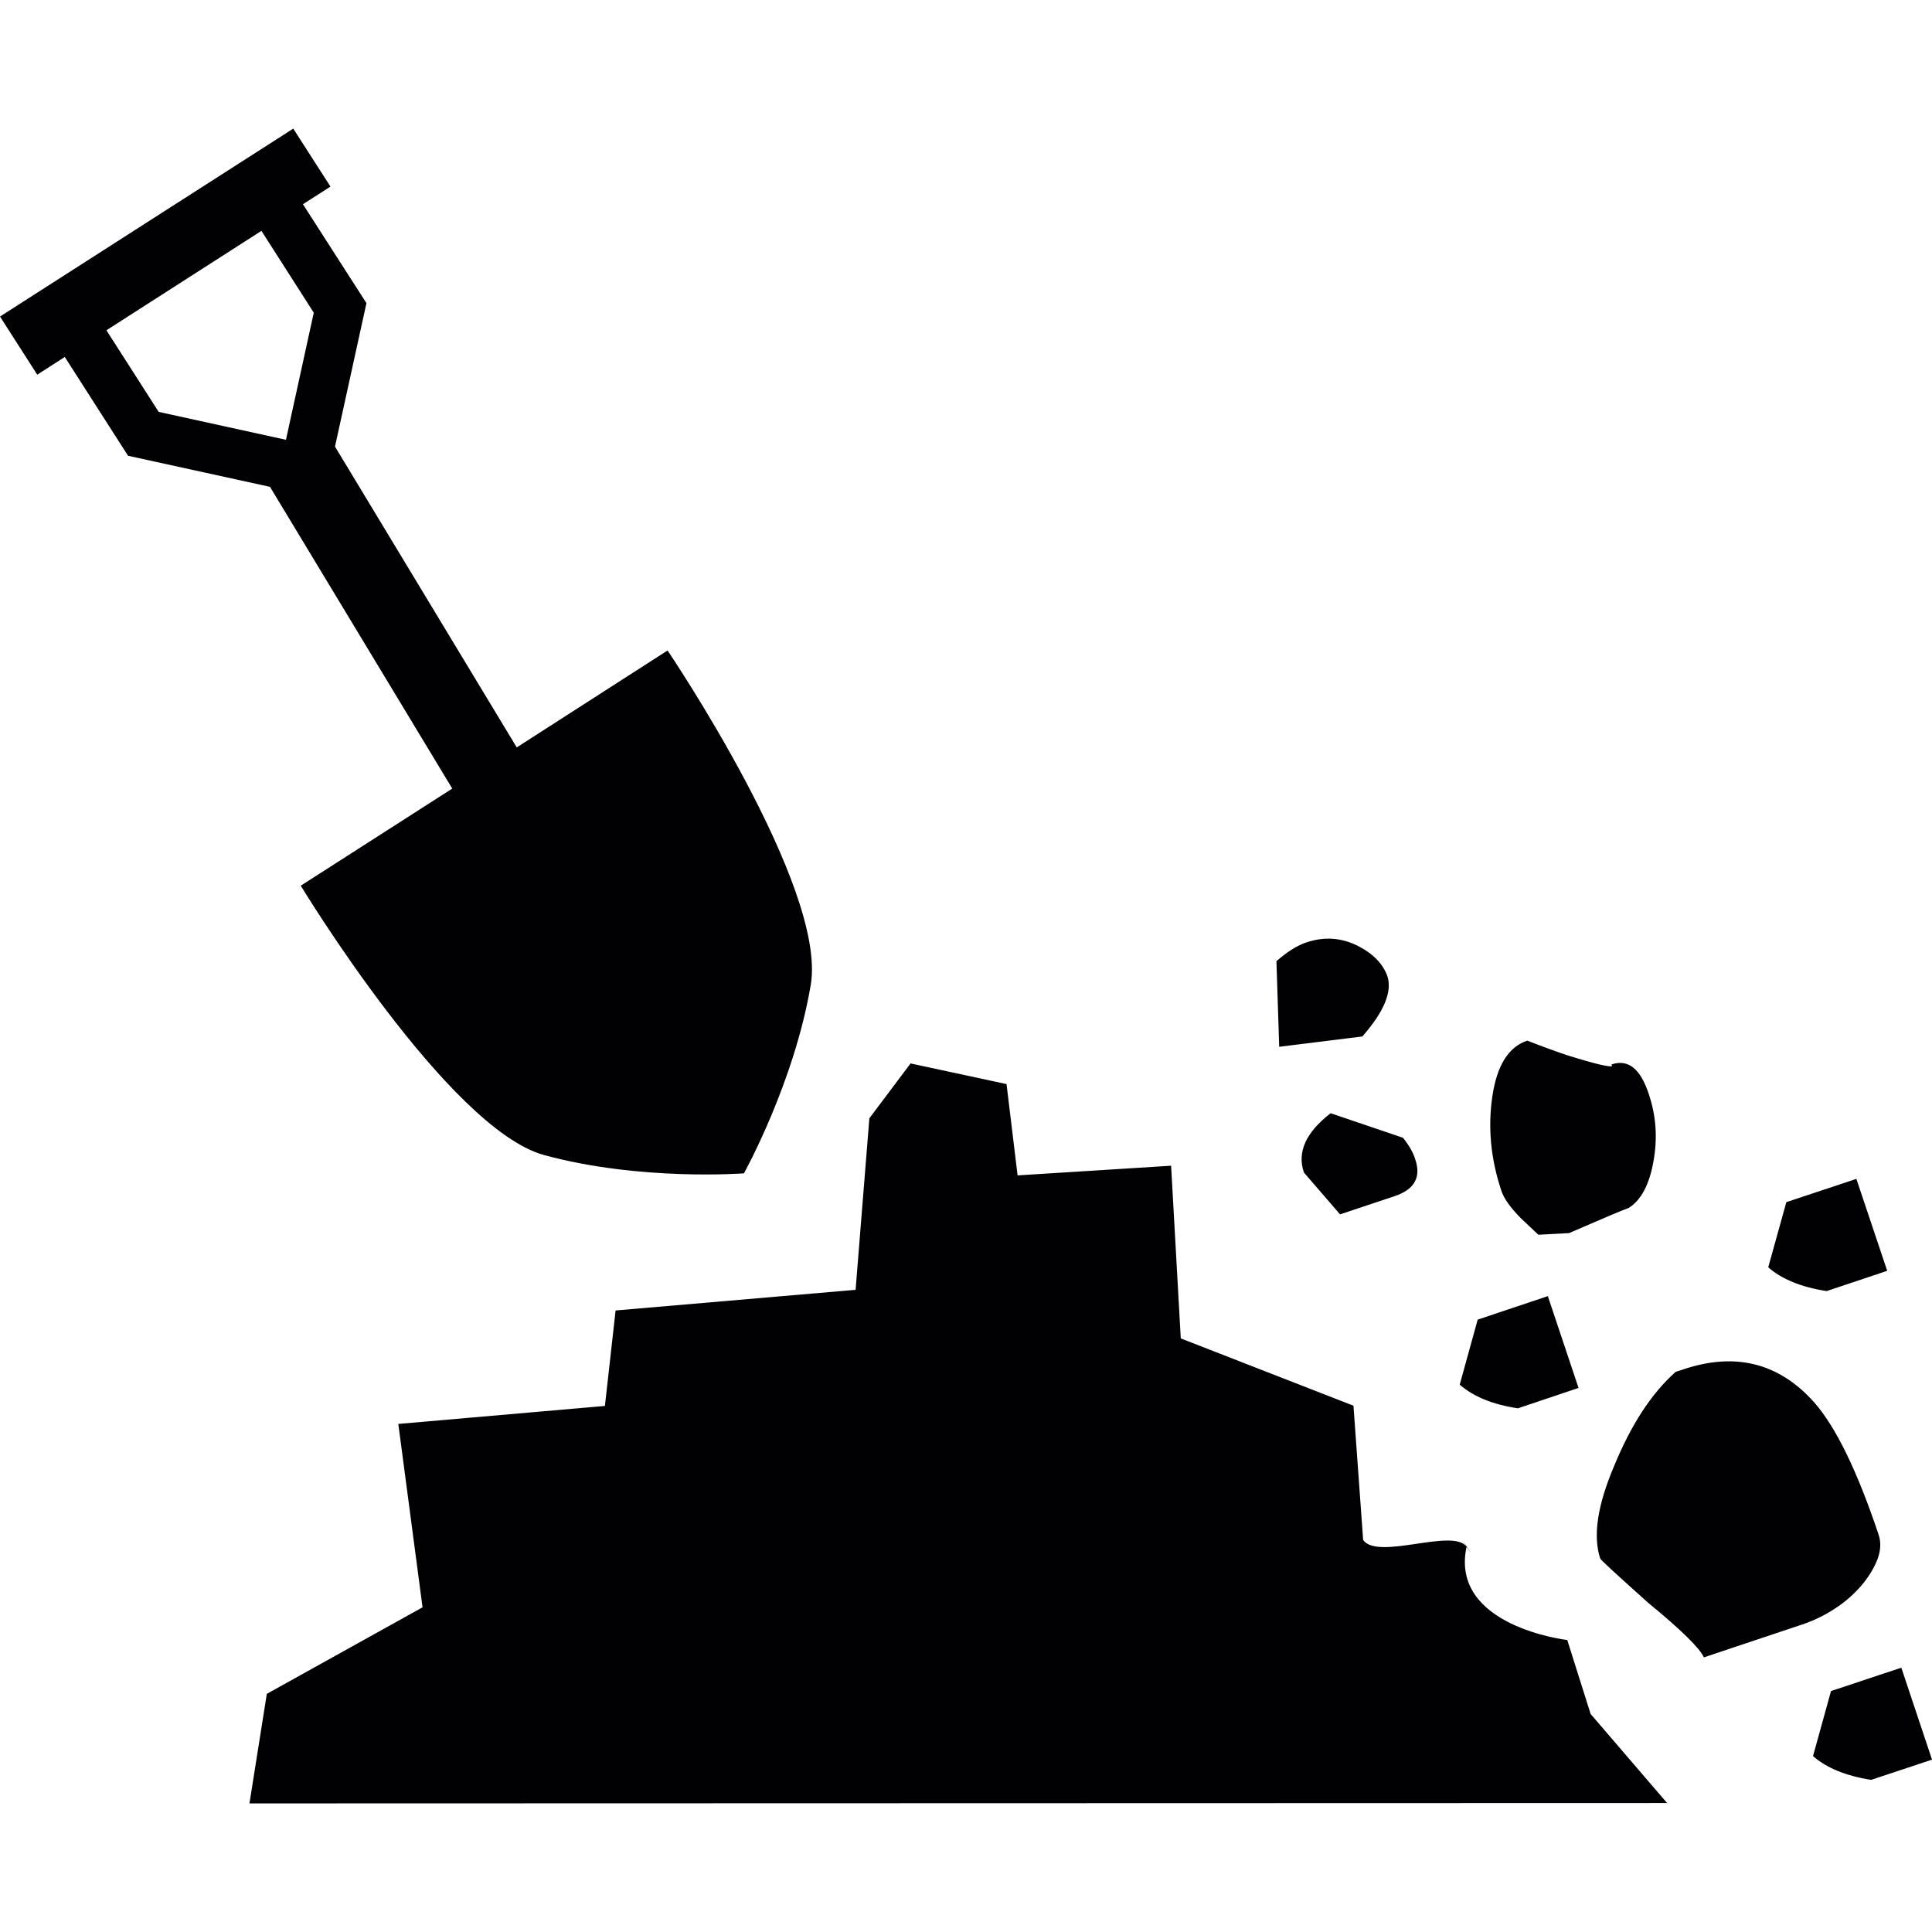 <?xml version="1.0" encoding="iso-8859-1"?>
<!-- Generator: Adobe Illustrator 16.0.0, SVG Export Plug-In . SVG Version: 6.00 Build 0)  -->
<!DOCTYPE svg PUBLIC "-//W3C//DTD SVG 1.1//EN" "http://www.w3.org/Graphics/SVG/1.1/DTD/svg11.dtd">
<svg version="1.1" id="Capa_1" xmlns="http://www.w3.org/2000/svg" xmlns:xlink="http://www.w3.org/1999/xlink" x="0px" y="0px"
	 width="79.536px" height="79.536px" viewBox="0 0 79.536 79.536" style="enable-background:new 0 0 79.536 79.536;"
	 xml:space="preserve">
<g>
	<path style="fill:#010002;" d="M65.482,70.56l3.148,3.666l-58.36,0.016l0.714-4.51l6.411-3.562l-0.997-7.55l8.505-0.741l0.44-3.93
		l9.88-0.85l0.567-7.062l1.696-2.258l3.951,0.85l0.455,3.759l6.32-0.398l0.398,7.109l7.109,2.771l0.399,5.53
		c0.61,0.849,3.712-0.513,4.256,0.279c0.549,0.798-0.497-0.776,0,0c-0.699,3.278,4.147,3.837,4.147,3.837L65.482,70.56z
		 M57.757,46.839l-2.978-1.01c-1.01,0.781-1.393,1.595-1.098,2.443l1.486,1.72l2.253-0.751c0.812-0.274,1.092-0.781,0.844-1.507
		C58.192,47.48,58.026,47.175,57.757,46.839z M55.862,38.921c-0.658-0.316-1.336-0.371-2.072-0.127
		c-0.393,0.127-0.792,0.388-1.242,0.774l0.114,3.526l3.423-0.425c0.896-1.022,1.237-1.848,1.03-2.485
		C56.929,39.675,56.524,39.25,55.862,38.921z M66.343,43.819l0.021,0.073c-0.124,0.041-0.746-0.104-1.864-0.456
		c-0.539-0.181-1.082-0.383-1.626-0.596c-0.776,0.259-1.253,1.031-1.439,2.305c-0.187,1.279-0.062,2.562,0.362,3.842
		c0.108,0.353,0.383,0.725,0.808,1.16l0.726,0.684l1.263-0.067c1.419-0.616,2.227-0.958,2.444-1.03
		c0.508-0.306,0.859-0.953,1.03-1.916c0.177-0.974,0.109-1.896-0.196-2.791C67.533,44.001,67.036,43.592,66.343,43.819z
		 M60.833,54.326l-0.74,2.677c0.554,0.482,1.341,0.818,2.396,0.974l2.496-0.839l-1.264-3.779L60.833,54.326z M73.54,49.489
		l-0.746,2.683c0.549,0.481,1.336,0.813,2.403,0.979l2.495-0.834l-1.269-3.785L73.54,49.489z M75.378,69.617l-0.74,2.677
		c0.549,0.482,1.341,0.813,2.393,0.979l2.506-0.833l-1.264-3.785L75.378,69.617z M74.674,57.718c-1.444-1.61-3.236-2.061-5.37-1.346
		l-0.32,0.104c-1.005,0.891-1.844,2.195-2.537,3.883c-0.684,1.605-0.875,2.874-0.57,3.801c0.031,0.072,0.694,0.674,1.973,1.823
		c1.373,1.123,2.129,1.874,2.295,2.247l4.044-1.352c0.466-0.155,0.921-0.373,1.352-0.657c0.439-0.28,0.797-0.611,1.103-0.964
		c0.295-0.352,0.513-0.714,0.652-1.076c0.13-0.357,0.15-0.694,0.036-1.021C76.45,60.529,75.564,58.723,74.674,57.718z
		 M33.378,40.534c-0.678,4.042-2.752,7.77-2.752,7.77s-4.261,0.326-8.217-0.75c-3.951-1.072-10.028-11.092-10.028-11.092
		l6.237-3.998l-7.503-12.422l-5.844-1.279l-2.604-4.067l-1.134,0.728L0,13.031l12.073-7.736l1.532,2.387l-1.134,0.725l2.615,4.073
		l-1.295,5.905l7.482,12.384l6.209-3.99C27.483,26.778,34.052,36.493,33.378,40.534z M6.532,16.956l5.24,1.149l1.145-5.232
		l-2.154-3.369l-6.382,4.093L6.532,16.956z"/>
</g>
<g>
</g>
<g>
</g>
<g>
</g>
<g>
</g>
<g>
</g>
<g>
</g>
<g>
</g>
<g>
</g>
<g>
</g>
<g>
</g>
<g>
</g>
<g>
</g>
<g>
</g>
<g>
</g>
<g>
</g>
</svg>
